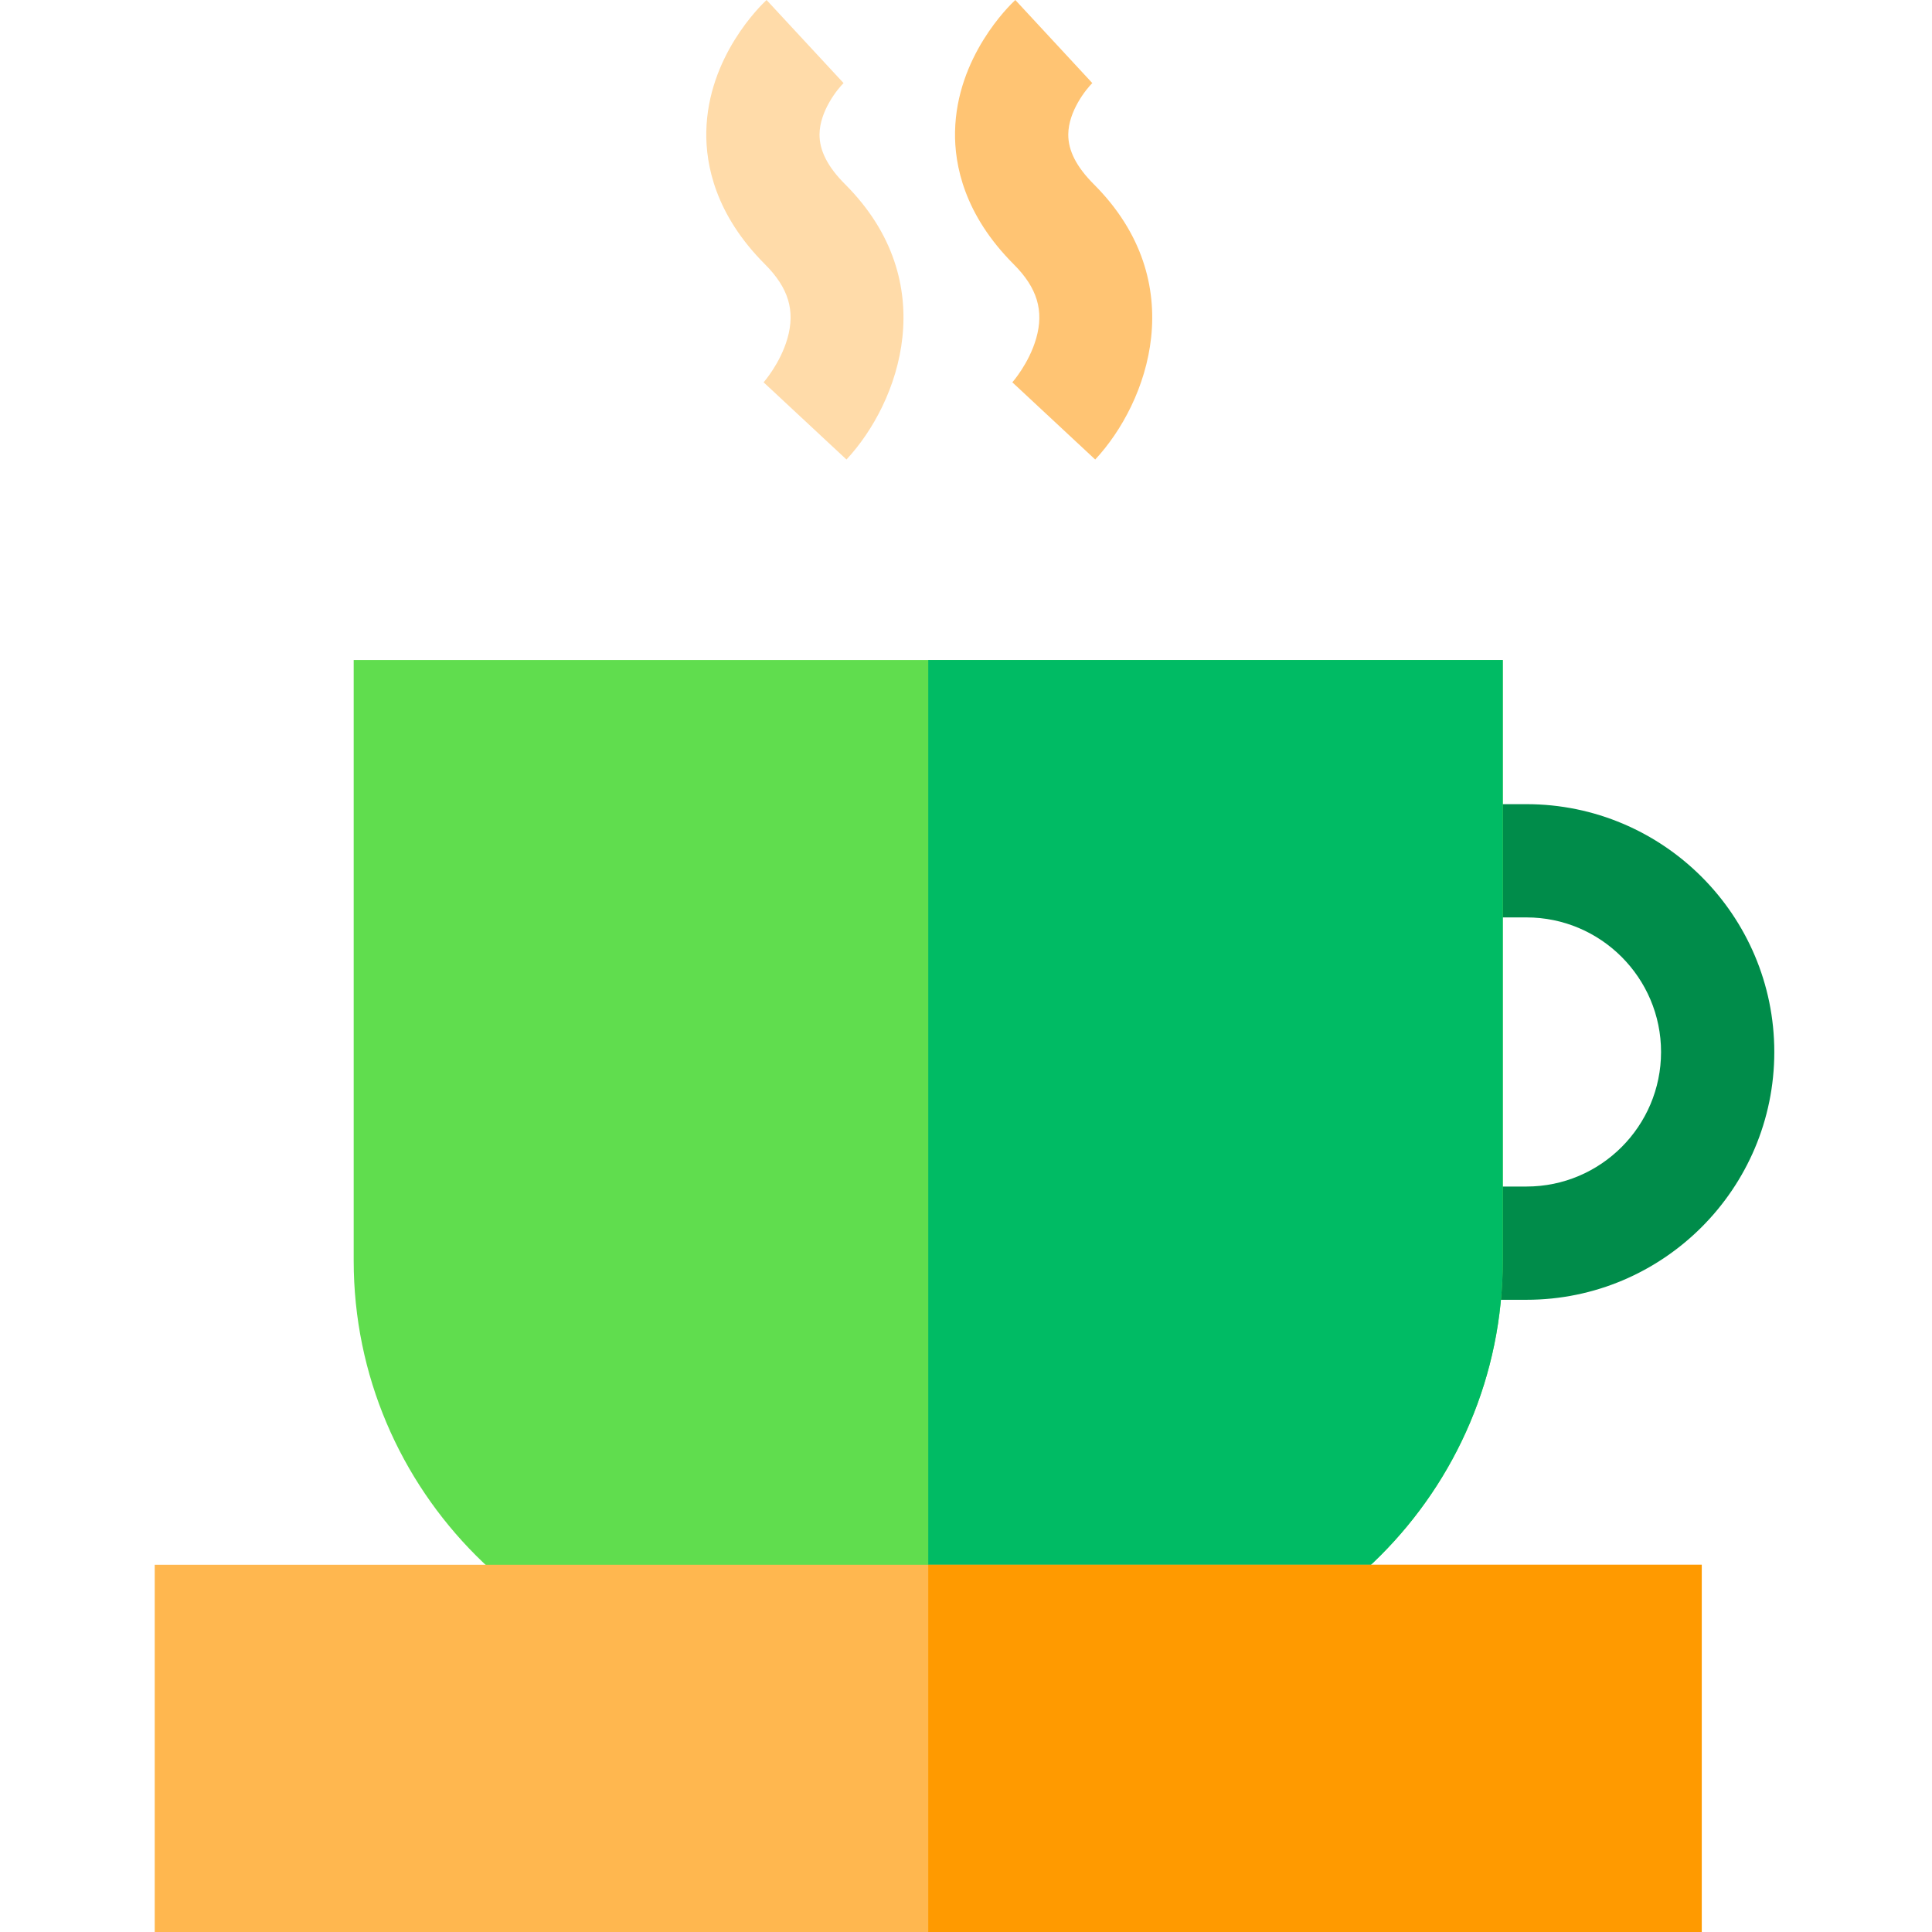 <svg height="512pt" viewBox="-41 0 512 512" width="512pt" xmlns="http://www.w3.org/2000/svg"><path d="m363.535 344.457h-17.574v-30.012h17.574c19.664 0 35.66-15.996 35.66-35.66 0-19.664-15.996-35.66-35.66-35.66h-21.289v-30.012h21.289c36.211 0 65.672 29.461 65.672 65.672 0 36.211-29.461 65.672-65.672 65.672zm0 0" fill="#008c4a"/><path d="m357.25 174.91v159.176c0 60.984-49.609 110.605-110.605 110.605h-83.305c-60.988 0-110.609-49.621-110.609-110.605v-159.176zm0 0" fill="#60dd4e"/><path d="m183.324 121.777-21.957-20.457-.086.094c.043-.047 4.48-5.039 6.398-11.727 2.109-7.359.277-13.418-5.945-19.637-13.16-13.16-15.723-26.379-15.559-35.152.379-19.883 14.375-33.418 15.969-34.898l20.402 22.012.121-.113c-1.789 1.738-6.441 7.59-6.484 13.719-.031 4.301 2.184 8.621 6.773 13.211 25.957 25.957 14.441 57.848.367 72.949zm0 0" fill="#ffdba9"/><path d="m249.242 121.777-21.957-20.457-.086.094c.043-.047 4.48-5.039 6.398-11.727 2.109-7.359.277-13.418-5.941-19.637-13.164-13.16-15.727-26.379-15.562-35.152.379-19.883 14.375-33.418 15.973-34.898l20.398 22.012.121-.113c-1.789 1.738-6.441 7.59-6.484 13.719-.031 4.301 2.184 8.621 6.773 13.211 25.957 25.957 14.441 57.848.367 72.949zm0 0" fill="#ffc473"/><path d="m357.25 174.91v159.176c0 60.984-49.609 110.605-110.605 110.605h-41.648v-269.781zm0 0" fill="#00bb64"/><path d="m0 414.68h409.98v97.32h-409.98zm0 0" fill="#ffb74f"/><path d="m204.996 414.68h204.984v97.32h-204.984zm0 0" fill="#ff9a00"/></svg>